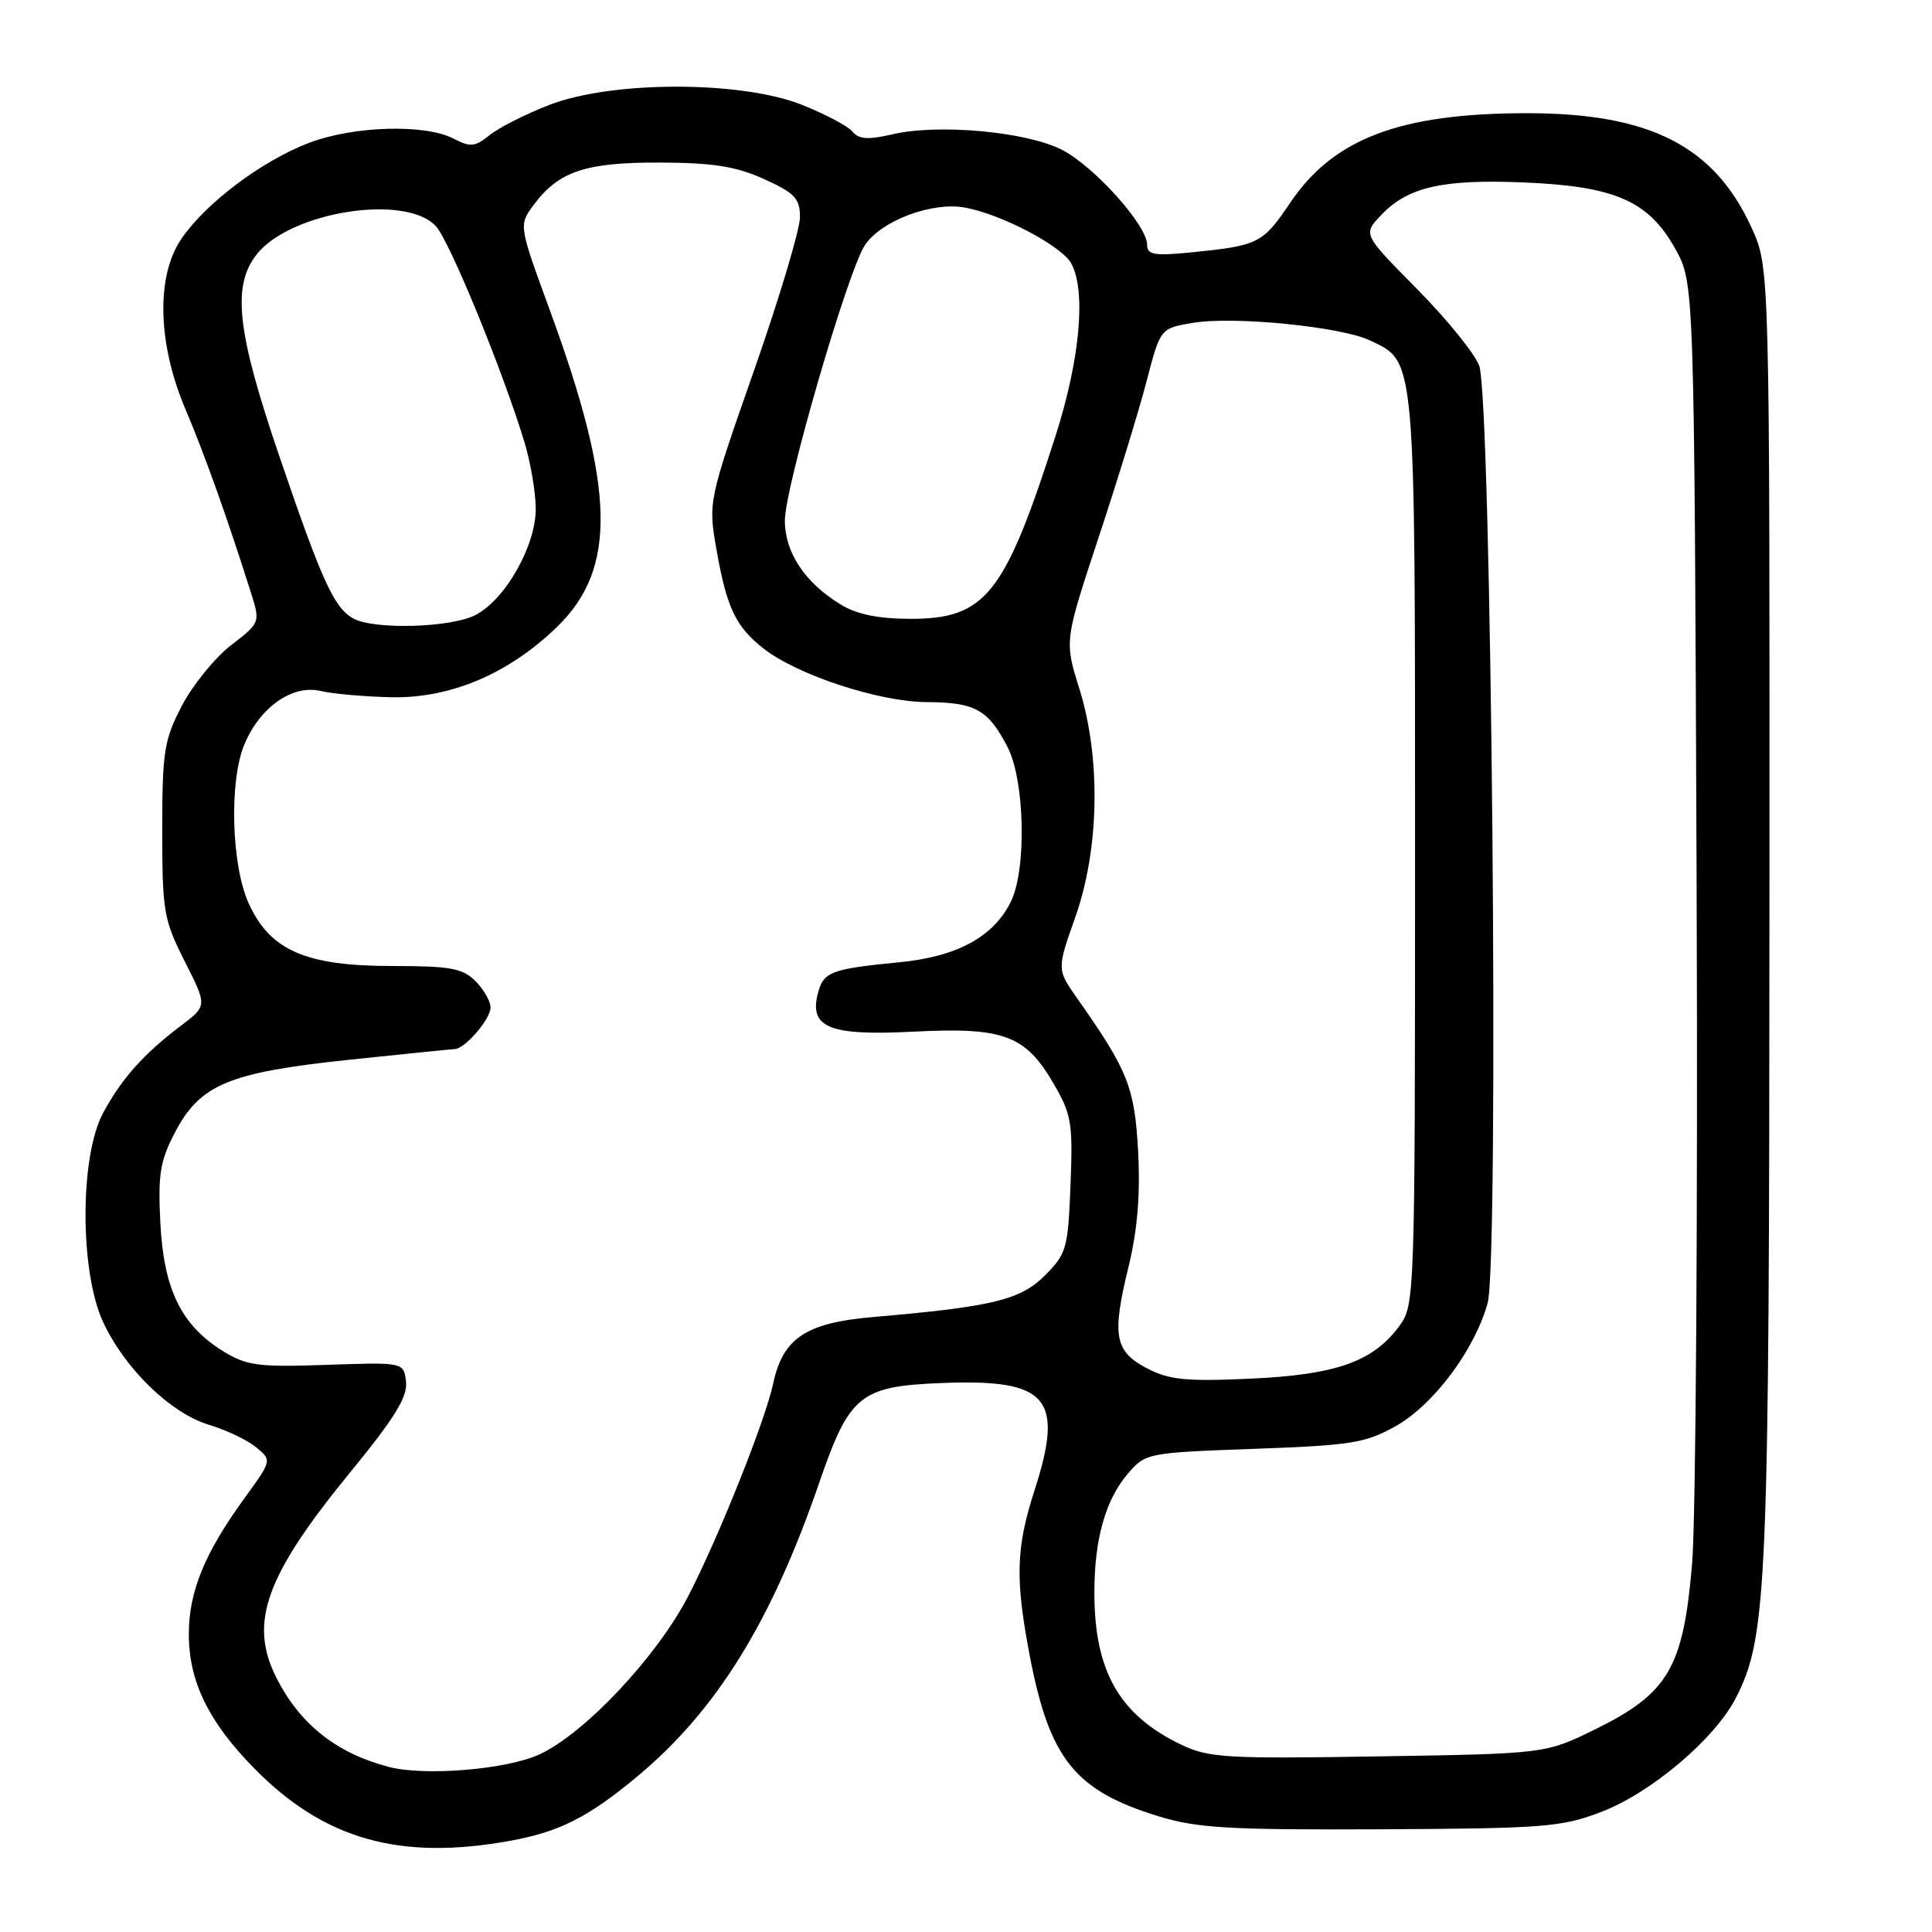 <?xml version="1.0" encoding="UTF-8" standalone="no"?>
<!DOCTYPE svg PUBLIC "-//W3C//DTD SVG 1.1//EN" "http://www.w3.org/Graphics/SVG/1.1/DTD/svg11.dtd" >
<svg xmlns="http://www.w3.org/2000/svg" xmlns:xlink="http://www.w3.org/1999/xlink" version="1.1" viewBox="0 0 256 256">
 <g >
 <path fill="currentColor"
d=" M 67.57 243.92 C 74.16 242.73 77.99 240.78 84.56 235.29 C 94.97 226.59 102.24 214.83 108.54 196.50 C 112.56 184.83 113.94 183.70 124.71 183.26 C 138.88 182.69 141.05 185.19 137.07 197.51 C 134.62 205.10 134.50 209.22 136.45 219.41 C 139.07 233.07 142.43 237.27 153.50 240.66 C 158.65 242.24 162.81 242.48 183.00 242.39 C 204.62 242.28 206.95 242.10 212.20 240.08 C 218.82 237.54 227.26 230.38 230.03 224.95 C 234.16 216.85 234.43 210.55 234.46 121.00 C 234.50 35.50 234.50 35.50 232.13 30.26 C 227.21 19.38 218.68 15.00 202.37 15.00 C 185.57 15.00 176.74 18.32 171.00 26.81 C 167.30 32.29 166.79 32.55 157.75 33.45 C 152.92 33.93 152.00 33.76 152.00 32.43 C 152.00 29.85 144.97 22.02 140.69 19.84 C 135.99 17.44 124.36 16.38 118.28 17.79 C 115.02 18.55 113.80 18.47 112.94 17.42 C 112.32 16.68 109.27 15.08 106.16 13.85 C 98.07 10.68 81.05 10.70 72.79 13.90 C 69.65 15.12 66.09 16.92 64.87 17.91 C 62.93 19.47 62.33 19.53 60.08 18.36 C 56.34 16.41 46.85 16.68 40.98 18.92 C 34.73 21.29 27.29 26.88 24.04 31.64 C 20.65 36.60 20.87 45.55 24.60 54.29 C 27.05 60.04 30.16 68.74 33.24 78.50 C 34.50 82.50 34.50 82.50 30.61 85.50 C 28.47 87.15 25.55 90.75 24.11 93.50 C 21.74 98.05 21.50 99.55 21.50 110.00 C 21.50 120.78 21.69 121.87 24.48 127.39 C 27.46 133.27 27.46 133.27 24.00 135.89 C 19.04 139.64 16.10 142.93 13.65 147.50 C 10.56 153.26 10.56 168.46 13.65 175.15 C 16.52 181.35 22.60 187.26 27.68 188.79 C 29.95 189.47 32.76 190.80 33.92 191.76 C 36.04 193.50 36.04 193.50 32.41 198.50 C 27.14 205.74 25.05 210.84 25.02 216.43 C 24.99 222.75 27.62 228.16 33.72 234.35 C 42.96 243.74 52.97 246.57 67.57 243.92 Z  M 51.50 234.12 C 44.56 232.30 39.73 228.46 36.62 222.30 C 32.94 215.02 35.17 208.82 46.40 195.09 C 52.30 187.89 54.03 185.08 53.80 183.09 C 53.50 180.50 53.50 180.50 43.28 180.85 C 34.21 181.17 32.68 180.96 29.58 179.05 C 24.03 175.62 21.71 170.90 21.25 162.10 C 20.92 155.61 21.20 153.85 23.18 150.06 C 26.50 143.70 30.29 142.11 46.22 140.43 C 53.53 139.66 59.84 139.02 60.25 139.01 C 61.59 138.99 65.00 135.04 65.00 133.50 C 65.00 132.68 64.10 131.10 63.00 130.00 C 61.29 128.29 59.67 128.00 51.96 128.00 C 40.50 128.00 35.78 125.94 32.95 119.69 C 30.65 114.63 30.35 103.49 32.38 98.64 C 34.44 93.70 38.76 90.67 42.49 91.56 C 44.14 91.95 48.42 92.32 52.00 92.39 C 59.77 92.52 67.45 89.24 73.82 83.06 C 81.77 75.34 81.53 64.78 72.88 41.17 C 68.73 29.85 68.73 29.85 70.70 27.17 C 74.01 22.70 77.59 21.50 87.50 21.54 C 94.53 21.57 97.54 22.05 101.25 23.73 C 105.33 25.58 106.00 26.30 106.00 28.79 C 106.00 30.39 103.26 39.53 99.91 49.10 C 93.82 66.50 93.82 66.50 94.97 73.00 C 96.31 80.57 97.50 83.05 101.18 85.94 C 105.65 89.44 116.48 93.00 122.77 93.03 C 129.23 93.07 130.92 94.00 133.51 99.00 C 135.79 103.41 136.05 115.19 133.95 119.46 C 131.67 124.12 126.84 126.76 119.21 127.50 C 110.01 128.40 109.10 128.76 108.35 131.72 C 107.23 136.19 109.99 137.27 121.05 136.70 C 132.92 136.09 135.83 137.15 139.51 143.42 C 141.99 147.65 142.17 148.72 141.85 156.99 C 141.52 165.44 141.32 166.14 138.46 169.00 C 135.20 172.26 131.54 173.15 115.61 174.52 C 106.79 175.28 103.73 177.32 102.45 183.33 C 101.40 188.24 95.21 203.74 91.19 211.50 C 87.05 219.50 77.53 229.64 71.54 232.44 C 67.20 234.47 56.29 235.38 51.50 234.12 Z  M 156.50 231.17 C 148.31 227.24 145.00 221.42 145.01 211.01 C 145.01 203.93 146.49 198.71 149.46 195.25 C 151.79 192.54 152.03 192.49 166.16 191.98 C 179.04 191.52 180.95 191.21 184.92 188.98 C 189.96 186.15 195.41 178.86 197.12 172.66 C 198.66 167.08 197.63 52.80 196.00 48.45 C 195.39 46.83 191.68 42.25 187.75 38.28 C 180.60 31.05 180.60 31.05 182.95 28.56 C 186.49 24.79 191.06 23.73 201.85 24.17 C 214.01 24.67 218.46 26.62 222.00 33.00 C 224.50 37.50 224.50 37.50 224.81 117.00 C 224.98 160.73 224.71 201.32 224.21 207.22 C 223.05 220.97 221.07 224.36 211.44 229.11 C 204.80 232.38 204.80 232.38 182.65 232.73 C 162.43 233.06 160.15 232.92 156.50 231.17 Z  M 152.00 181.32 C 147.68 179.07 147.30 176.98 149.54 167.84 C 150.71 163.04 151.11 158.32 150.81 152.65 C 150.36 144.10 149.48 141.87 142.77 132.34 C 140.03 128.45 140.03 128.45 142.50 121.48 C 145.68 112.46 145.88 100.39 143.01 91.22 C 141.04 84.94 141.04 84.94 145.57 71.22 C 148.07 63.67 150.93 54.35 151.93 50.51 C 153.75 43.51 153.75 43.51 158.01 42.79 C 163.42 41.86 177.72 43.28 181.56 45.12 C 187.62 48.02 187.50 46.67 187.50 112.68 C 187.50 171.90 187.47 172.90 185.44 175.68 C 181.97 180.42 177.04 182.17 165.69 182.68 C 157.17 183.07 154.93 182.84 152.00 181.32 Z  M 46.75 81.92 C 44.23 80.45 42.64 76.95 37.01 60.44 C 31.39 43.95 30.71 37.91 34.01 33.71 C 38.48 28.04 53.71 25.63 57.75 29.96 C 59.56 31.90 66.61 49.09 69.49 58.58 C 70.31 61.29 70.98 65.26 70.99 67.41 C 71.00 72.32 66.96 79.45 63.01 81.49 C 59.71 83.20 49.41 83.47 46.75 81.92 Z  M 111.41 80.11 C 106.64 77.20 104.00 73.23 104.00 68.96 C 104.00 64.60 112.31 35.98 114.59 32.51 C 116.72 29.25 123.53 26.69 127.90 27.51 C 132.78 28.42 140.73 32.62 141.96 34.93 C 143.93 38.61 143.10 47.66 139.87 57.74 C 133.12 78.83 130.61 82.00 120.62 82.00 C 116.39 81.99 113.54 81.41 111.41 80.11 Z "/>
</g>
</svg>